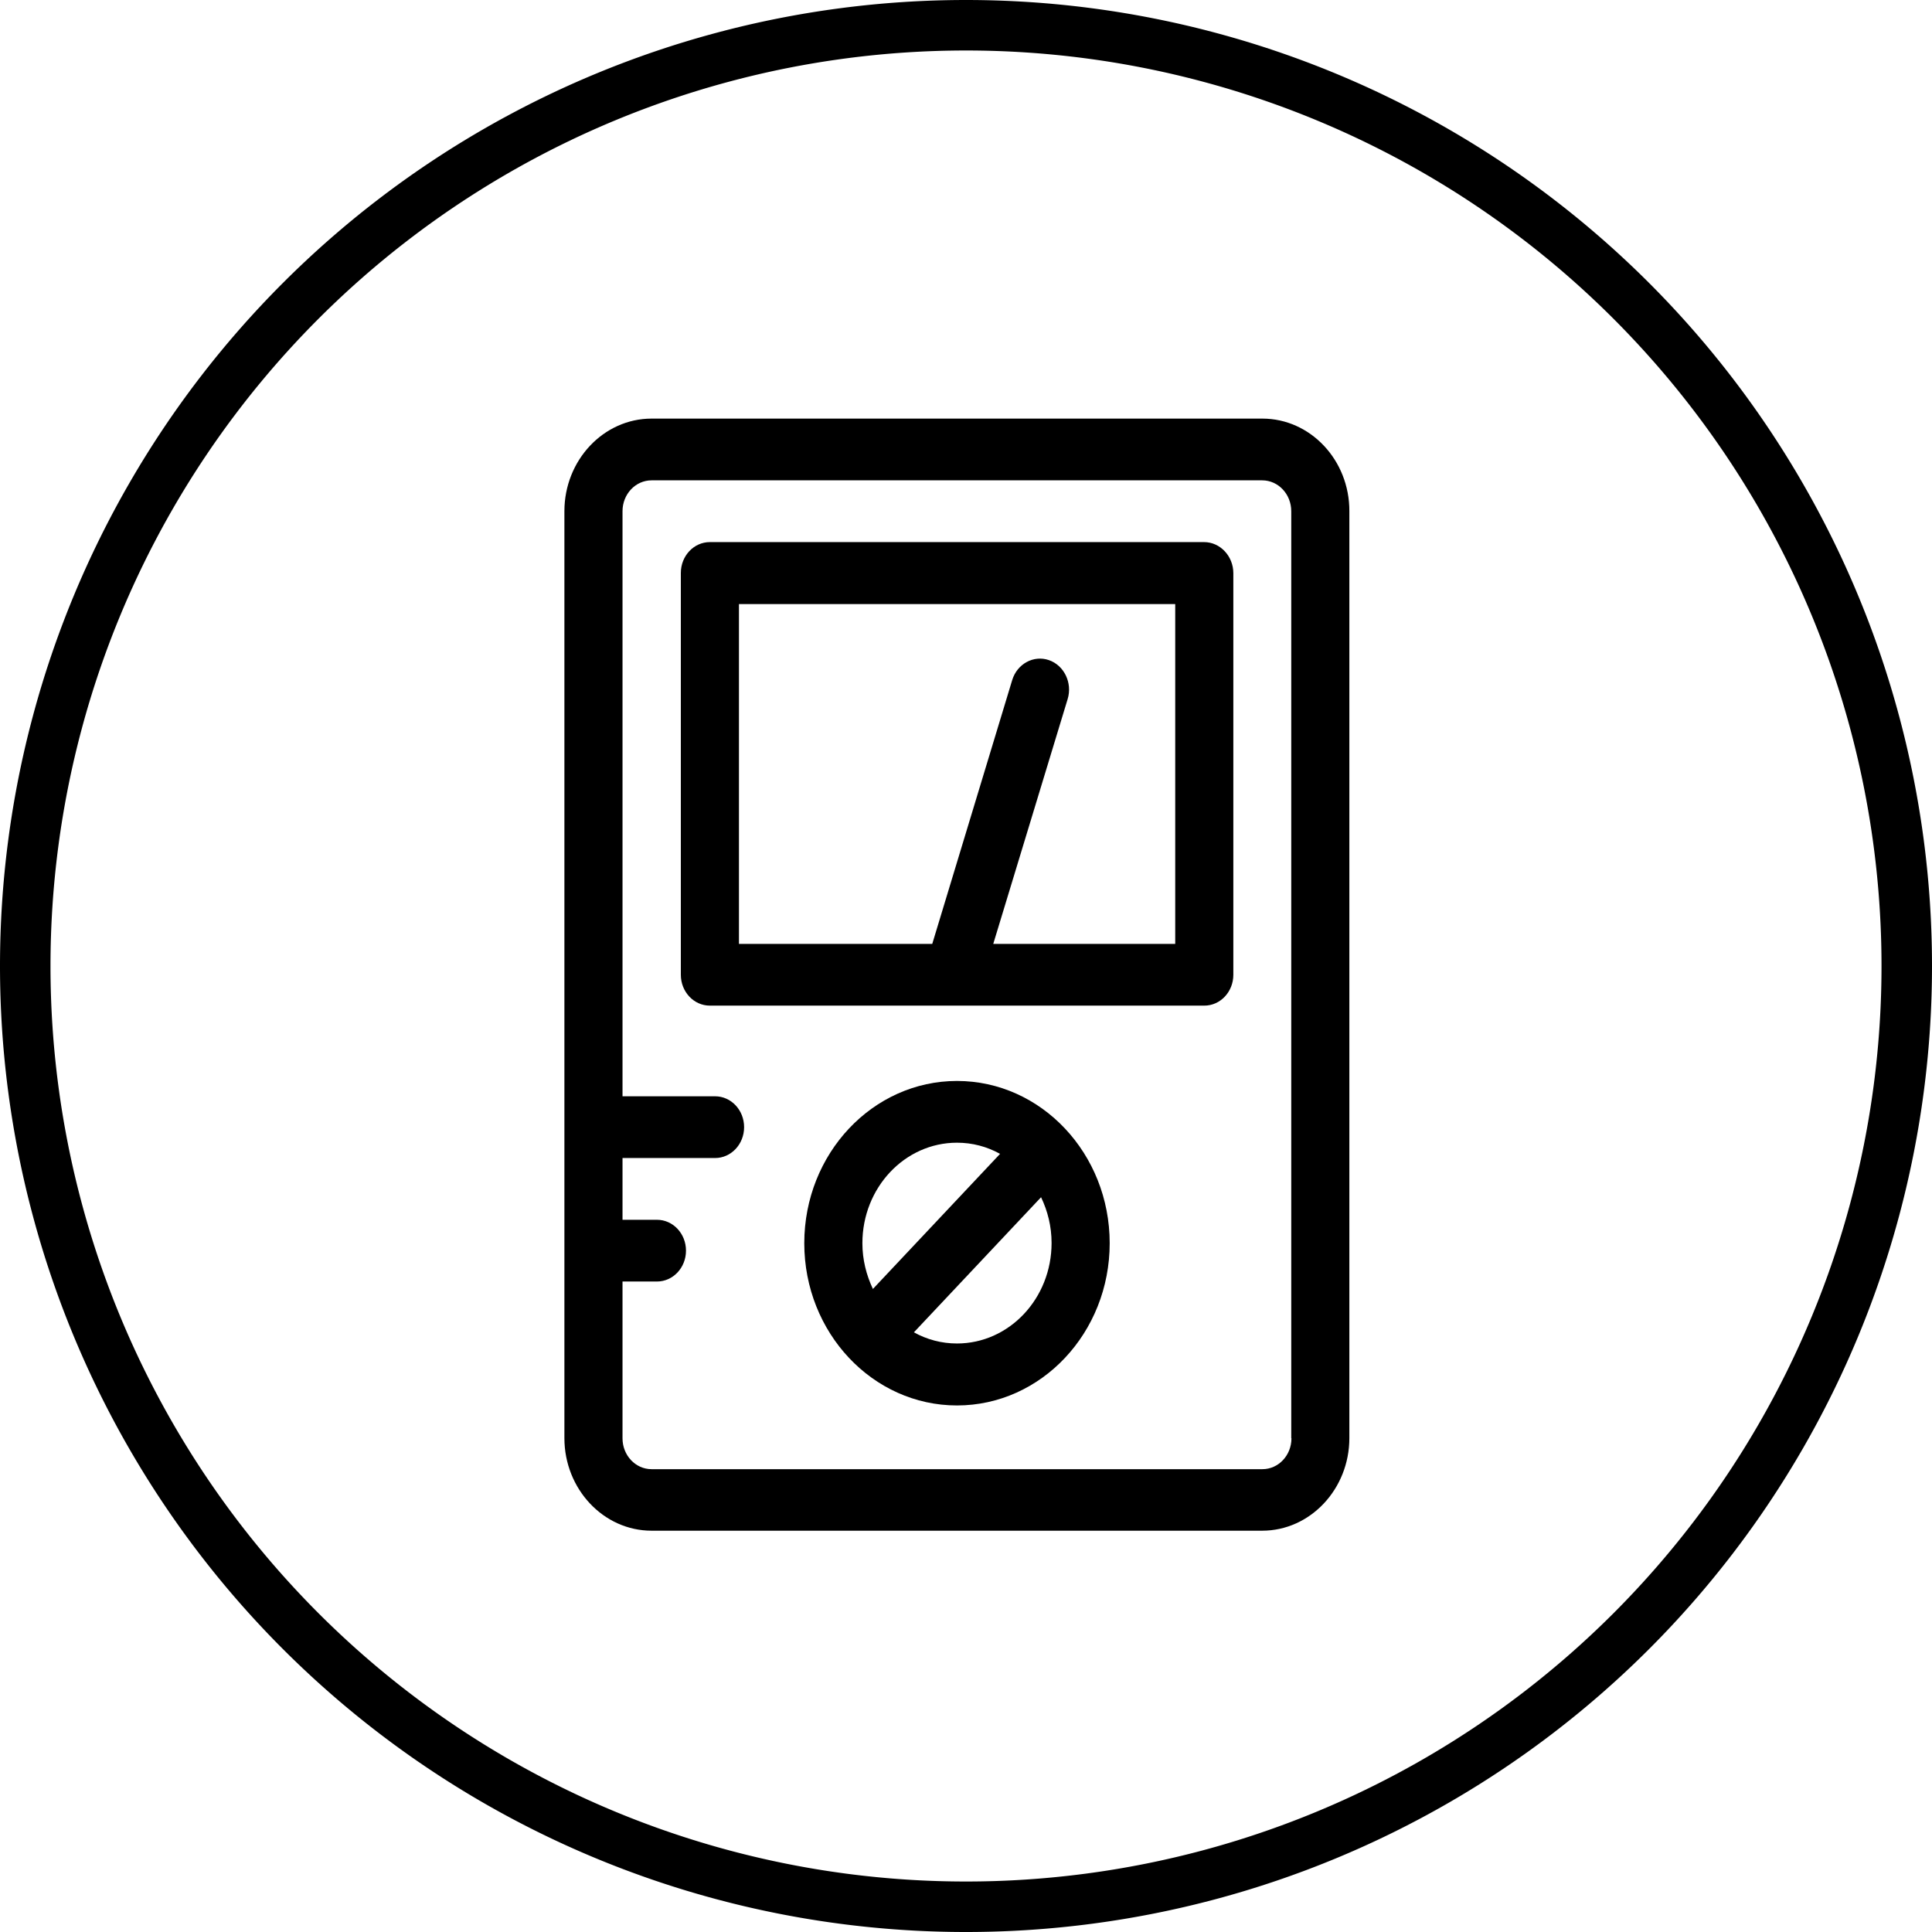 <?xml version="1.0" encoding="UTF-8" standalone="no"?>
<!-- Created with Inkscape (http://www.inkscape.org/) -->

<svg
   xmlns:dc="http://purl.org/dc/elements/1.1/"
   xmlns:cc="http://creativecommons.org/ns#"
   xmlns:rdf="http://www.w3.org/1999/02/22-rdf-syntax-ns#"
   xmlns:svg="http://www.w3.org/2000/svg"
   xmlns="http://www.w3.org/2000/svg"
   xmlns:sodipodi="http://sodipodi.sourceforge.net/DTD/sodipodi-0.dtd"
   xmlns:inkscape="http://www.inkscape.org/namespaces/inkscape"
   width="15mm"
   height="15mm"
   viewBox="0 0 15 15"
   version="1.1"
   id="svg8"
   inkscape:version="0.92.4 (33fec40, 2019-01-16)"
   sodipodi:docname="multimeter.svg">
  <sodipodi:namedview
     id="base"
     pagecolor="#ffffff"
     bordercolor="#666666"
     borderopacity="1.0"
     inkscape:pageopacity="0.0"
     inkscape:pageshadow="2"
     inkscape:zoom="7.919596"
     inkscape:cx="33.955377"
     inkscape:cy="28.077451"
     inkscape:document-units="mm"
     inkscape:current-layer="layer1"
     showgrid="false"
     inkscape:window-width="1315"
     inkscape:window-height="744"
     inkscape:window-x="51"
     inkscape:window-y="24"
     inkscape:window-maximized="1" />
  <defs
     id="defs2" />
  <g
     transform="translate(-4.698,-257.27)"
     id="layer1"
     inkscape:groupmode="layer"
     inkscape:label="Border">
    <path
       id="path815"
       style="opacity:1;fill:none;fill-opacity:1;stroke:#000000;stroke-width:0.392;stroke-linecap:round;stroke-linejoin:round;stroke-miterlimit:4;stroke-dasharray:none;stroke-dashoffset:0;stroke-opacity:1;paint-order:stroke fill markers"
       d="m 12.198,257.466 a 7.304,7.304 0 0 0 -7.304,7.304 7.304,7.304 0 0 0 7.304,7.304 7.304,7.304 0 0 0 7.304,-7.304 7.304,7.304 0 0 0 -7.304,-7.304 z"
       inkscape:connector-curvature="0" />
    <g
       id="g3103"
       transform="matrix(0.016,0,0,0.017,8.032,260.486)"
       style="fill:#000000;fill-opacity:1">
      <path
         id="path3097"
         d="M 404.2,2 H 107.8 C 84.5,2 65.5,21 65.5,44.3 v 423.3 c 0,23.3 19,42.3 42.3,42.3 h 296.3 c 23.3,0 42.3,-19 42.3,-42.3 V 44.3 C 446.5,21 427.5,2 404.2,2 Z m 14.1,465.7 c 0,7.8 -6.3,14.1 -14.1,14.1 H 107.8 c -7.8,0 -14.1,-6.3 -14.1,-14.1 v -71.6 h 16.7 c 7.8,0 14.1,-6.3 14.1,-14.1 0,-7.8 -6.3,-14.1 -14.1,-14.1 H 93.7 v -28.2 h 44.9 c 7.8,0 14.1,-6.3 14.1,-14.1 0,-7.8 -6.3,-14.1 -14.1,-14.1 H 93.7 V 44.3 c 0,-7.8 6.3,-14.1 14.1,-14.1 h 296.3 c 7.8,0 14.1,6.3 14.1,14.1 v 423.4 z"
         inkscape:connector-curvature="0"
         style="fill:#000000;fill-opacity:1" />
      <path
         id="path3099"
         d="m 256,304.5 c -40.9,0 -74.1,33.2 -74.1,74.1 0,40.9 33.2,74.1 74.1,74.1 40.9,0 74.1,-33.2 74.1,-74.1 0,-40.9 -33.2,-74.1 -74.1,-74.1 z m -45.9,74.1 c 0,-25.3 20.5,-45.9 45.9,-45.9 7.5,0 14.6,1.8 20.9,5.1 l -61.7,61.7 c -3.2,-6.4 -5.1,-13.4 -5.1,-20.9 z m 45.9,45.8 c -7.5,0 -14.6,-1.8 -20.9,-5.1 l 61.7,-61.7 c 3.2,6.3 5.1,13.3 5.1,20.9 0,25.4 -20.6,45.9 -45.9,45.9 z"
         inkscape:connector-curvature="0"
         style="fill:#000000;fill-opacity:1" />
      <path
         id="path3101"
         d="M 375.9,58.4 H 136.1 c -7.8,0 -14.1,6.3 -14.1,14.1 V 256 c 0,7.8 6.3,14.1 14.1,14.1 H 376 c 7.8,0 14.1,-6.3 14.1,-14.1 V 72.6 c 0,-7.8 -6.4,-14.2 -14.2,-14.2 z m -14.1,183.5 h -88.2 l 36.1,-111.8 c 2.4,-7.4 -1.7,-15.4 -9.1,-17.8 -7.4,-2.4 -15.4,1.7 -17.8,9.1 L 244,241.9 H 150.2 V 86.7 h 211.7 v 155.2 z"
         inkscape:connector-curvature="0"
         style="fill:#000000;fill-opacity:1" />
    </g>
  </g>
</svg>
